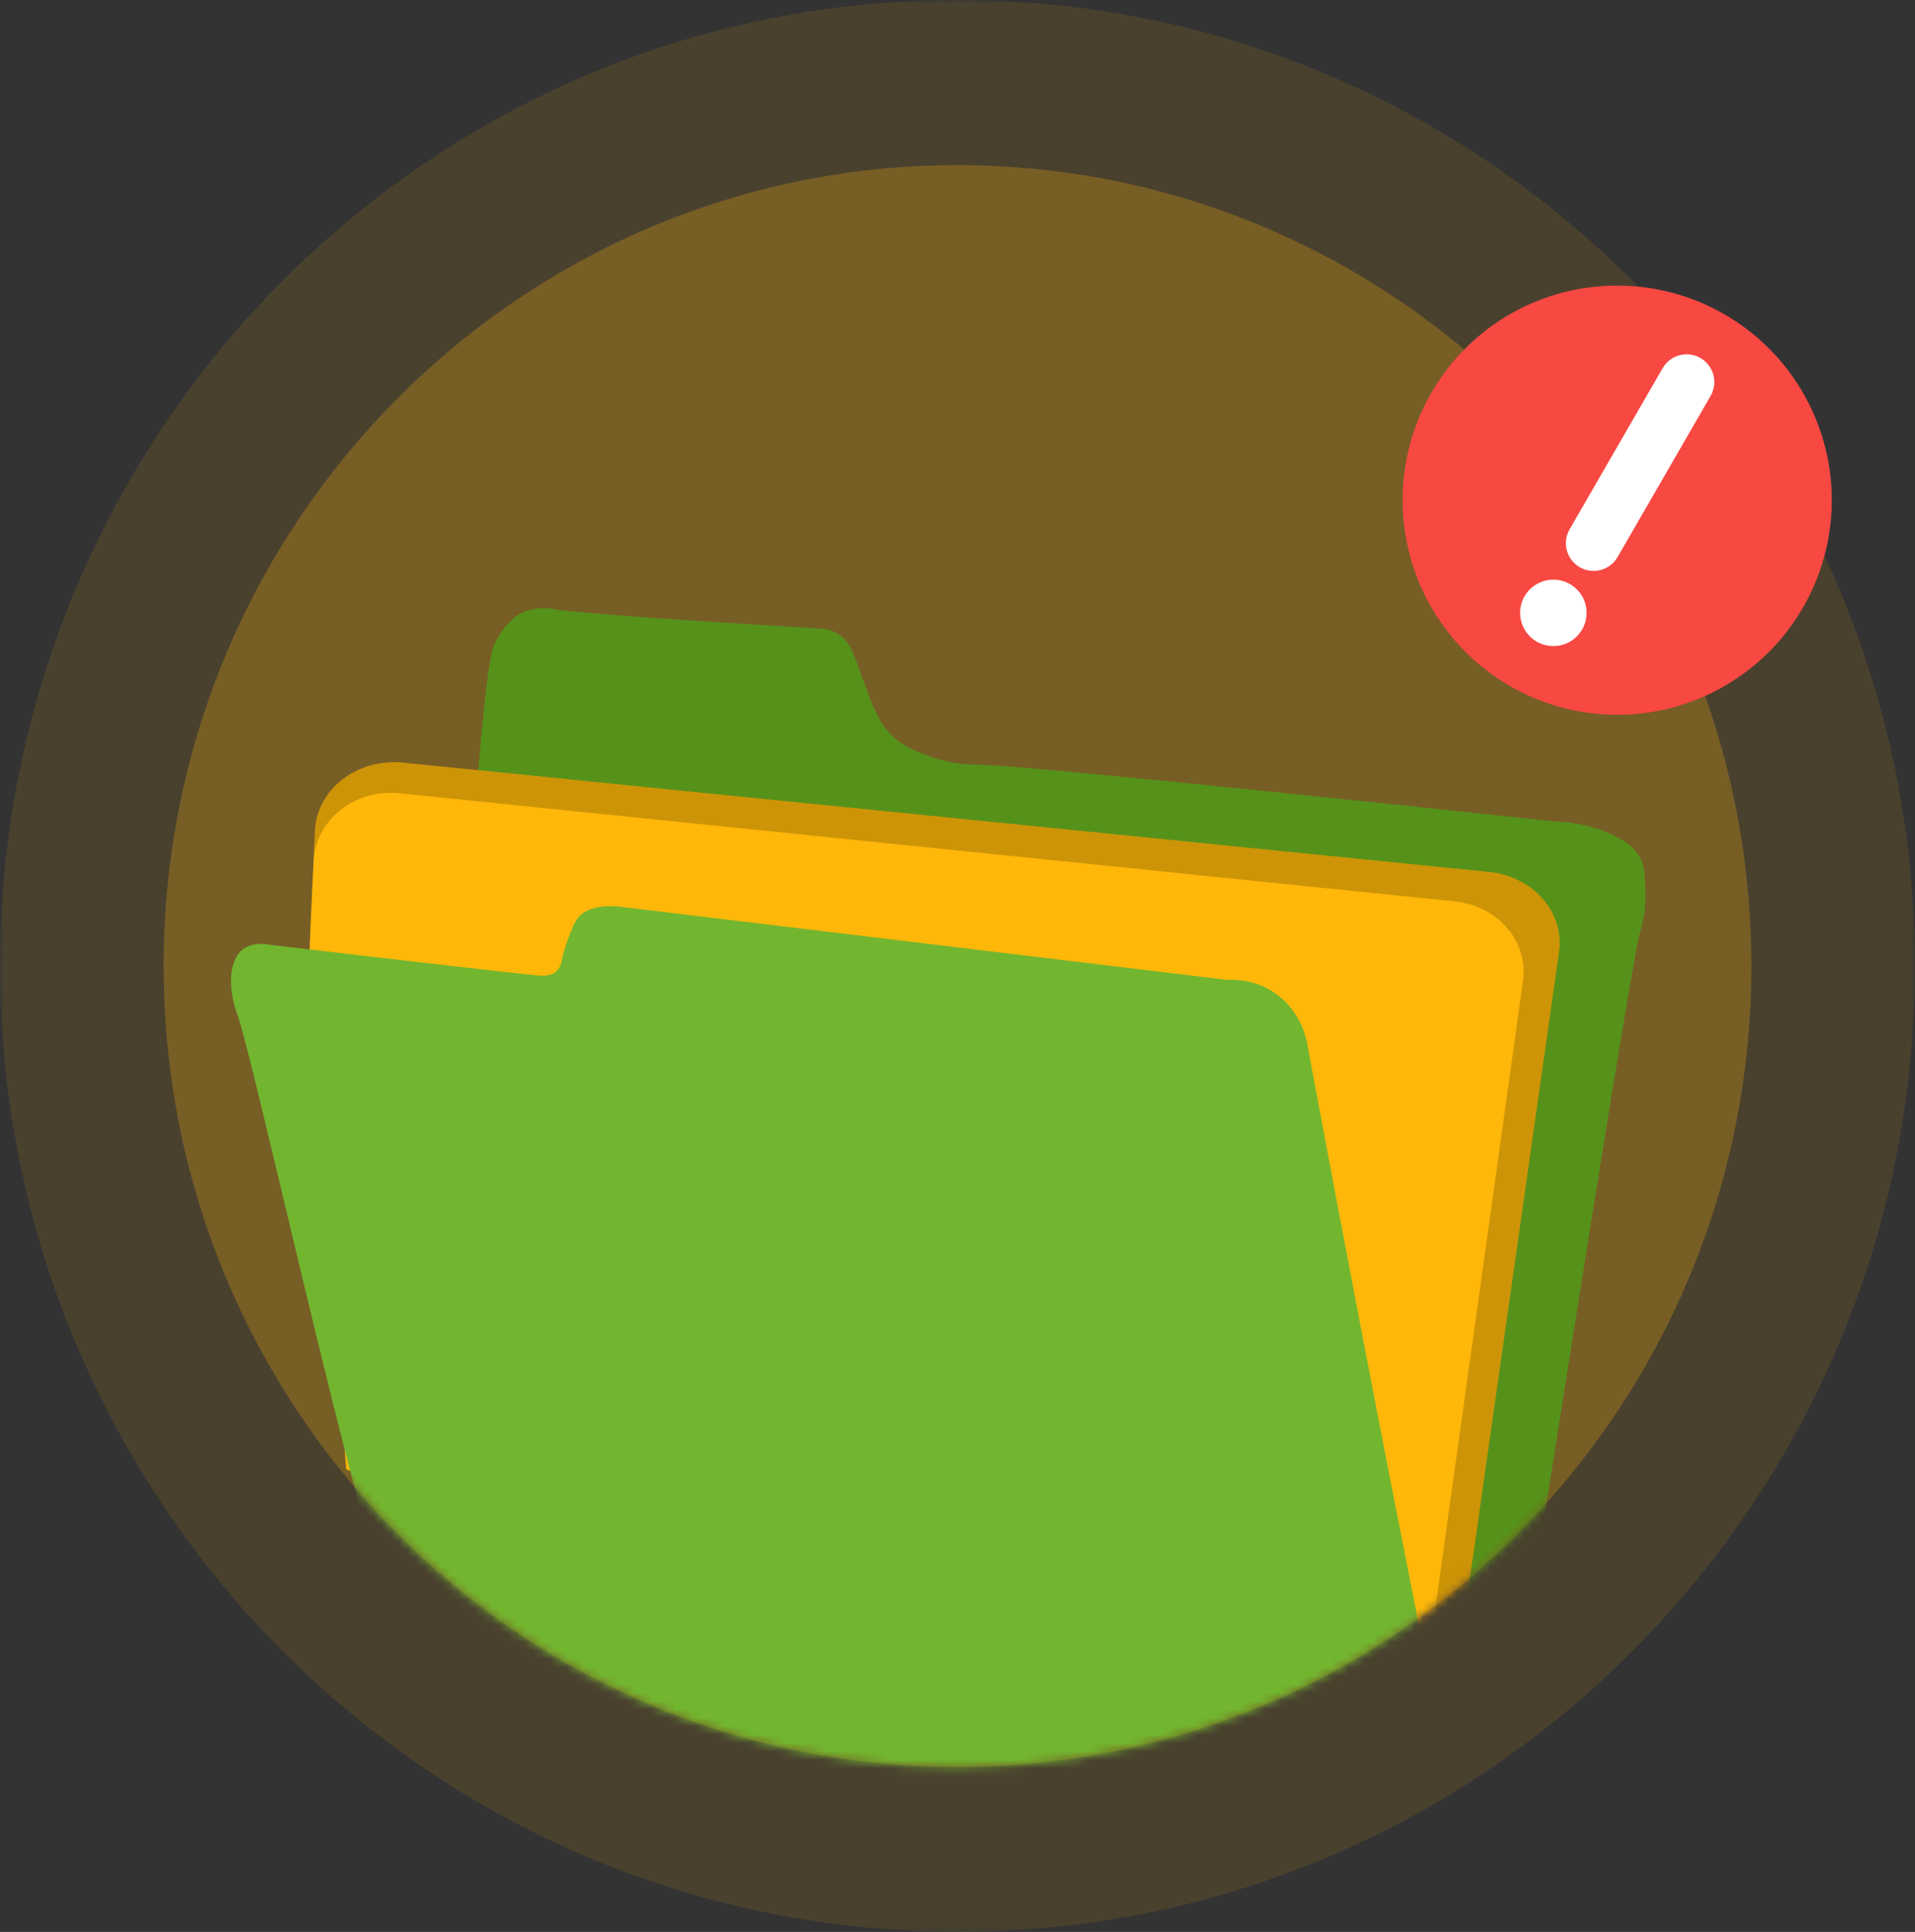 <svg width="228" height="230" viewBox="0 0 228 230" fill="none" xmlns="http://www.w3.org/2000/svg">
<rect x="0" y="0" width="228" height="230" fill="#333333" stroke="none"/>
<mask id="mask0_5530_3723" style="mask-type:luminance" maskUnits="userSpaceOnUse" x="0" y="0" width="228" height="230">
<path d="M228 0H0V230H228V0Z" fill="white"/>
</mask>
<g mask="url(#mask0_5530_3723)">
<path opacity="0.11" d="M114 230C176.96 230 227.99 178.51 227.99 115C227.99 51.49 176.96 0 114 0C51.04 0 0 51.49 0 115C0 178.51 51.04 229.99 114 229.99V230Z" fill="#FFB70A"/>
<path opacity="0.25" d="M208.52 115C208.52 147.92 191.98 176.95 166.83 194.08C151.75 204.36 133.57 210.36 114 210.36C77.96 210.36 46.63 190.01 30.691 160.08C23.53 146.66 19.48 131.31 19.48 115.01C19.48 62.35 61.8 19.66 114 19.66C166.2 19.66 208.52 62.35 208.52 115.01V115Z" fill="#FFB70A"/>
<mask id="mask1_5530_3723" style="mask-type:luminance" maskUnits="userSpaceOnUse" x="19" y="19" width="190" height="192">
<path d="M208.52 115C208.52 147.92 191.98 176.95 166.83 194.08C151.75 204.36 133.57 210.36 114 210.36C77.96 210.36 46.63 190.01 30.691 160.08C23.53 146.66 19.48 131.31 19.48 115.01C19.48 62.35 61.8 19.66 114 19.66C166.2 19.66 208.52 62.35 208.52 115.01V115Z" fill="white"/>
</mask>
<g mask="url(#mask1_5530_3723)">
<path d="M58.801 76.79C59.971 74.27 61.681 73.2 61.681 73.2C63.501 72.11 65.381 72.43 66.001 72.52C69.621 73.07 81.351 73.85 97.521 74.83C98.161 74.83 99.081 74.97 99.961 75.59C101.281 76.52 101.661 77.97 102.441 80.09C103.771 83.74 104.441 85.56 105.621 86.94C107.281 88.88 109.351 89.58 111.041 90.16C113.631 91.04 115.741 91.03 116.161 91.03C120.421 91.05 147.261 93.76 185.551 97.84C188.821 97.99 191.131 98.94 192.441 99.62C194.071 100.46 194.881 101.25 195.351 102.27C195.721 103.07 195.811 103.83 195.851 104.69C195.961 107.11 196.011 108.32 195.281 110.9C194.331 114.22 186.891 161.03 176.311 228.87C175.751 232.61 175.121 236.24 174.441 239.78C174.161 241.24 173.761 243.15 172.301 244.48C171.441 245.25 170.521 245.56 169.891 245.69C129.691 237.35 89.501 229 49.301 220.66C50.001 206.52 56.141 82.52 58.801 76.81V76.79Z" fill="#56921A"/>
<path d="M36.87 112.509C37.06 107.919 37.27 103.369 37.5 98.839C37.75 93.929 42.55 90.249 47.97 90.789L177.31 103.809C182.55 104.339 186.29 108.629 185.62 113.339C181.79 140.279 177.96 167.209 174.12 194.149C173.4 199.249 167.86 202.609 162.34 201.289L42.77 172.589C40.8 152.559 38.84 132.539 36.87 112.509Z" fill="#CE9407"/>
<path d="M36.75 115.93C36.93 111.39 37.14 106.89 37.36 102.41C37.61 97.56 42.27 93.91 47.54 94.44L173.25 107.32C178.34 107.84 181.98 112.09 181.33 116.75C177.6 143.4 173.88 170.05 170.16 196.7C169.45 201.75 164.07 205.07 158.71 203.76L42.49 175.36L41.22 174.95C39.73 155.27 38.24 135.59 36.75 115.92V115.93Z" fill="#FFB70A"/>
<path d="M173.39 215.71C171.82 208 170.28 200.27 168.74 192.51C164.21 169.63 159.84 146.89 155.65 124.31C155.54 123.65 154.89 120.46 151.94 118.33C149.5 116.57 146.95 116.62 146.17 116.66C122.08 113.76 98.001 110.86 73.921 107.96C73.02 107.85 70.171 107.6 68.811 109.28C68.361 109.84 68.07 110.63 67.65 111.74C67.26 112.79 67.02 113.68 66.88 114.31C66.841 114.62 66.721 115.15 66.32 115.56C65.621 116.27 64.501 116.18 63.99 116.13C62.09 115.95 49.41 114.52 32.06 112.47C31.66 112.39 29.86 112.09 28.671 113.23C28.39 113.49 28.131 113.86 27.89 114.48C26.89 117.13 28.14 120.42 28.151 120.44C28.151 120.43 28.171 120.49 28.151 120.44C30.02 125.28 41.66 178.63 46.011 189.85C57.1 218.43 116.77 220.29 173.38 215.72L173.39 215.71Z" fill="#72B62F"/>
</g>
</g>
<path d="M192.548 34C197.601 34 202.54 35.498 206.742 38.306C210.943 41.113 214.217 45.103 216.151 49.771C218.085 54.439 218.591 59.576 217.605 64.532C216.619 69.488 214.186 74.04 210.613 77.613C207.04 81.186 202.488 83.619 197.532 84.605C192.576 85.591 187.439 85.085 182.771 83.151C178.103 81.217 174.113 77.943 171.306 73.742C168.498 69.54 167 64.601 167 59.548C166.996 56.192 167.653 52.867 168.936 49.766C170.218 46.664 172.1 43.846 174.473 41.473C176.846 39.1 179.664 37.218 182.766 35.936C185.867 34.653 189.192 33.995 192.548 34Z" fill="#F84842"/>
<path d="M188.081 67.526L188.082 67.527C189.66 68.437 191.677 67.897 192.588 66.319L203.668 47.128C204.578 45.551 204.038 43.533 202.46 42.623L202.46 42.622C200.882 41.712 198.865 42.252 197.954 43.83L186.874 63.021C185.963 64.598 186.504 66.615 188.081 67.526Z" fill="white"/>
<path d="M184.942 76.919C187.127 76.919 188.899 75.147 188.899 72.961C188.899 70.776 187.127 69.004 184.942 69.004C182.756 69.004 180.984 70.776 180.984 72.961C180.984 75.147 182.756 76.919 184.942 76.919Z" fill="white"/>
</svg>

